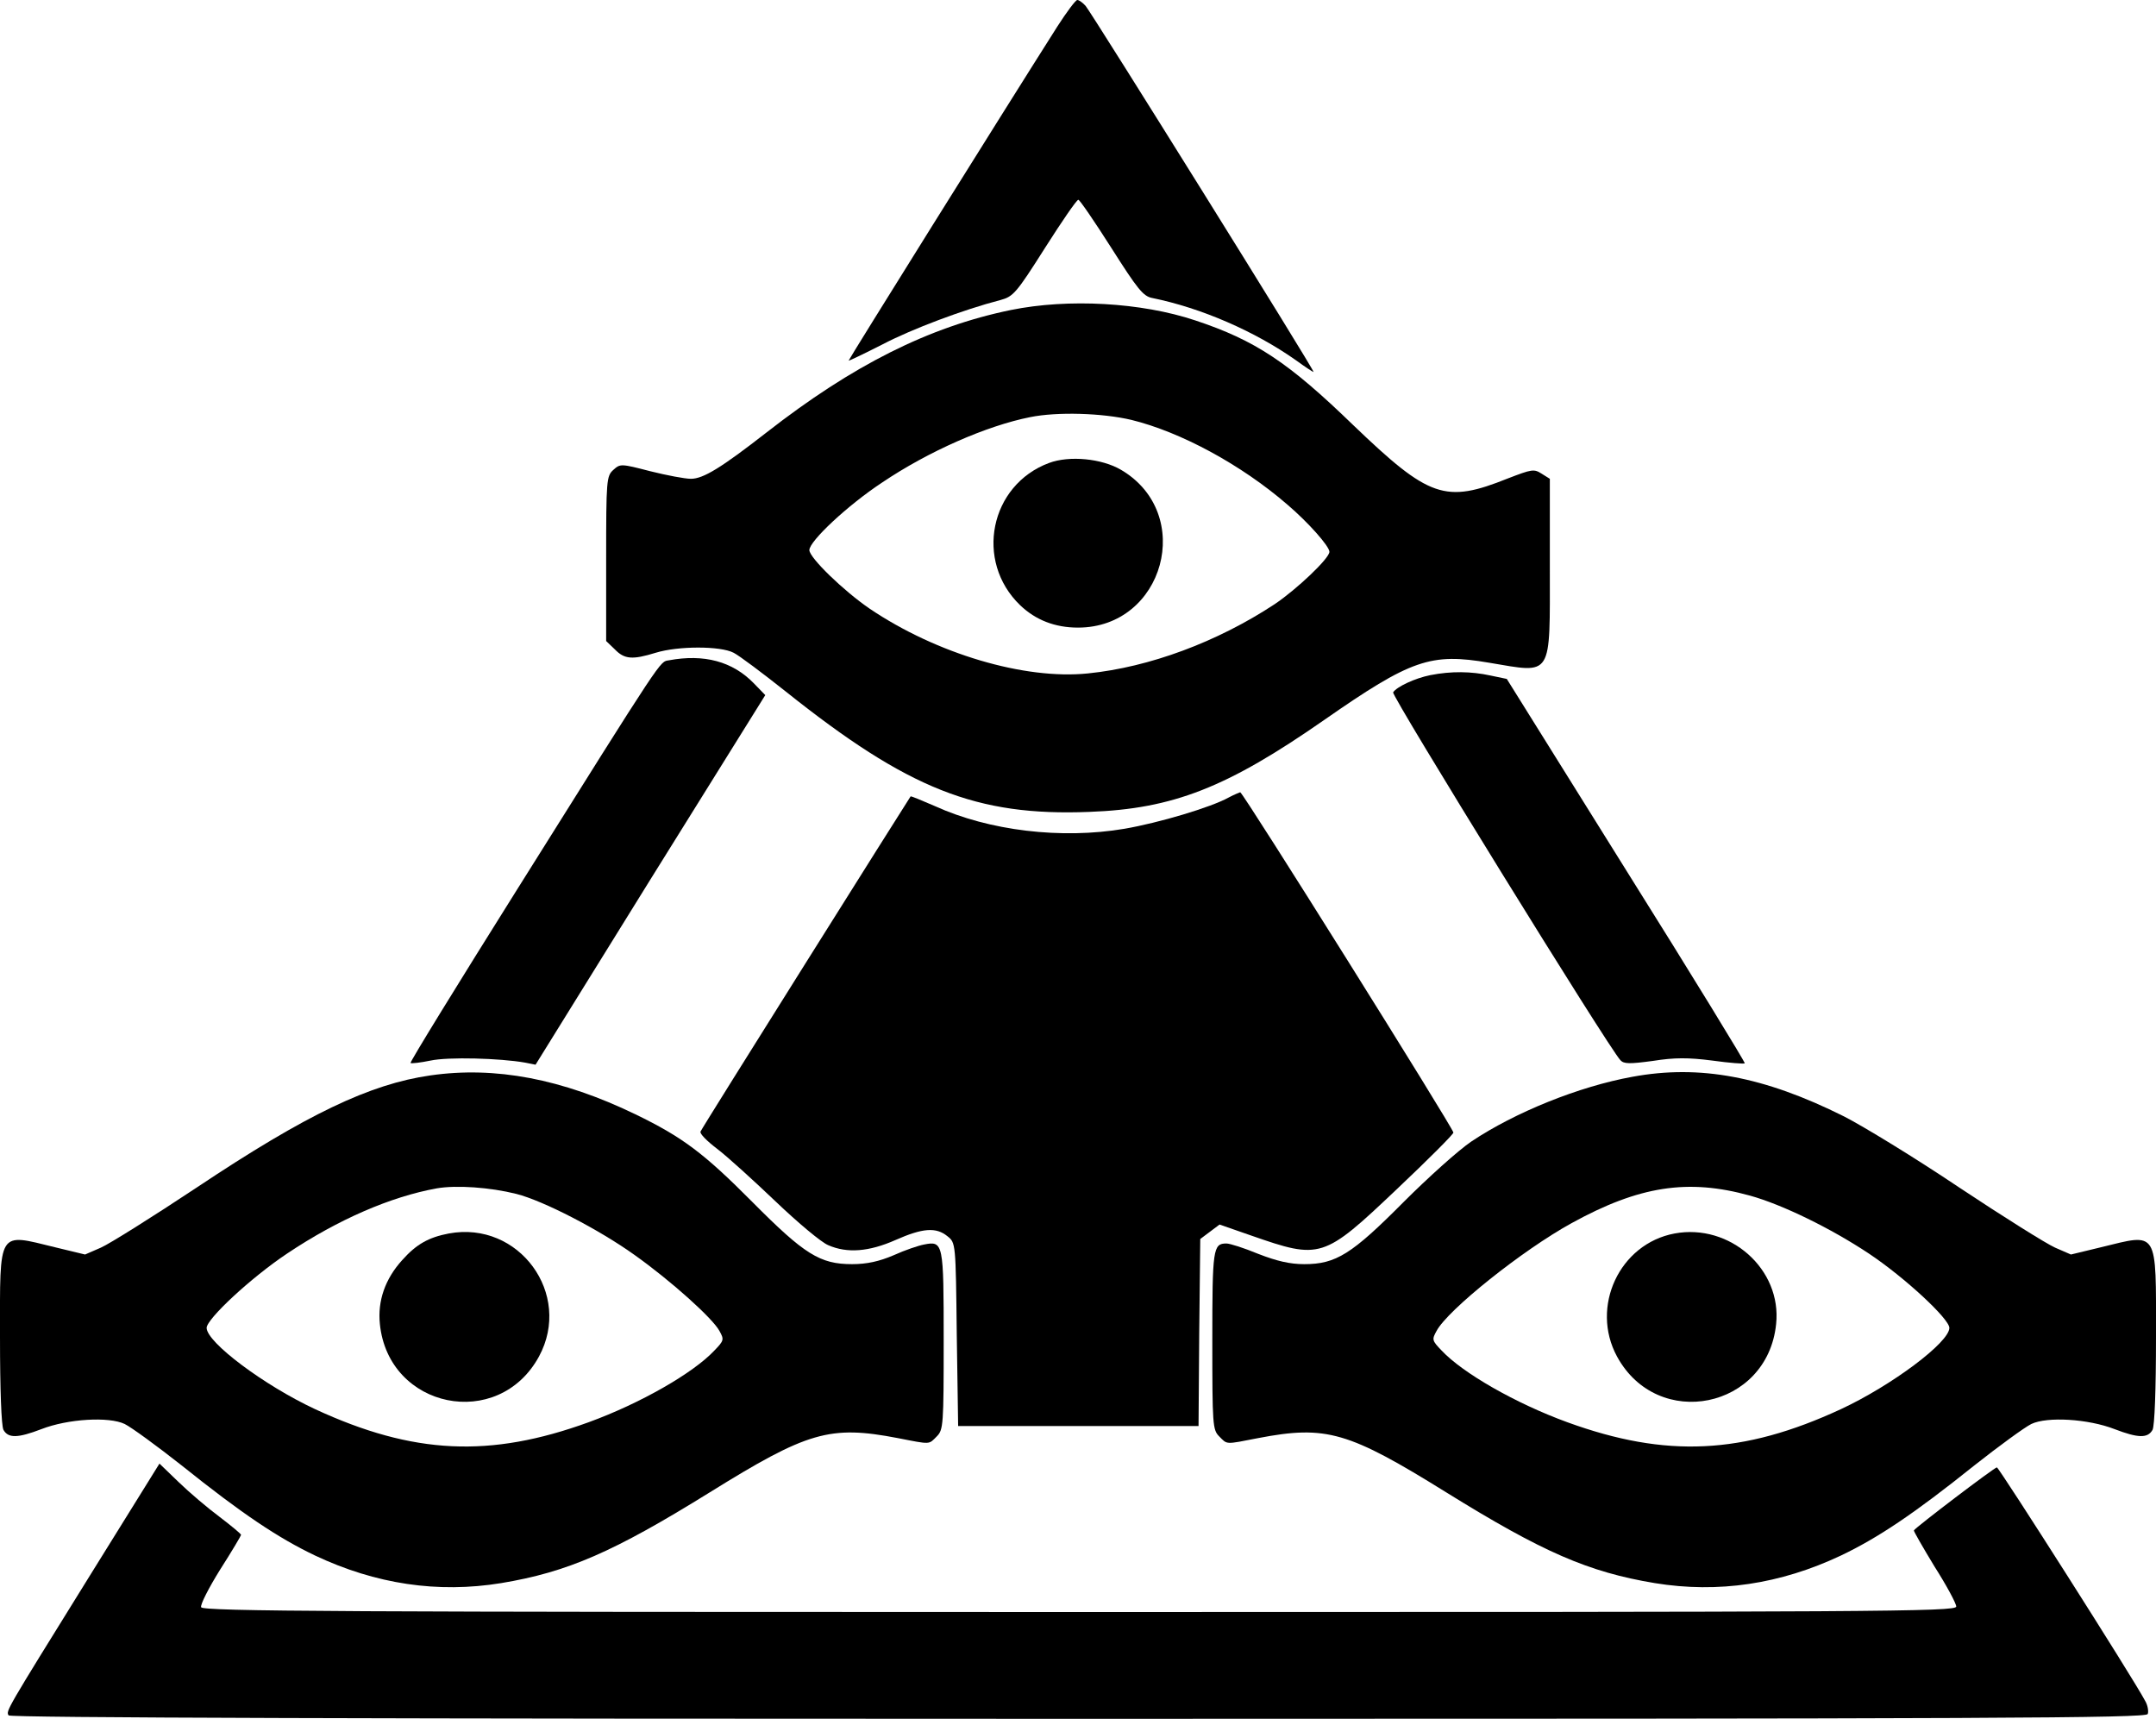 <?xml version="1.0" standalone="no"?>
<!DOCTYPE svg PUBLIC "-//W3C//DTD SVG 20010904//EN"
 "http://www.w3.org/TR/2001/REC-SVG-20010904/DTD/svg10.dtd">
<svg version="1.0" xmlns="http://www.w3.org/2000/svg"
 width="626pt" height="499pt" viewBox="0 0 626 499"
 preserveAspectRatio="xMidYMid meet">

<g transform="translate(0,499) scale(0.1,-0.1)"
fill="#000000" stroke="none">
<path d="M3070 4913 c-155 -244 -607 -968 -606 -970 1 -1 45 20 98 47 86 45
235 101 343 129 37 10 46 20 129 151 49 77 92 140 97 140 4 0 47 -63 96 -140
75 -118 92 -140 118 -145 143 -29 299 -97 418 -181 26 -19 49 -34 51 -34 6 0
-642 1039 -662 1063 -8 9 -19 17 -24 17 -5 0 -31 -35 -58 -77z"/>
<path d="M2935 4090 c-238 -49 -459 -160 -710 -356 -131 -102 -183 -134 -219
-134 -17 0 -70 10 -118 22 -85 22 -87 22 -107 4 -20 -18 -21 -29 -21 -258 l0
-239 25 -24 c28 -29 51 -31 119 -10 65 20 188 20 226 0 16 -8 84 -59 152 -113
355 -283 553 -362 881 -349 243 9 399 70 682 267 253 176 309 195 479 166 186
-31 176 -47 176 281 l0 253 -24 15 c-22 14 -28 13 -98 -14 -182 -73 -228 -57
-449 155 -188 182 -284 246 -459 304 -156 52 -368 64 -535 30z m350 -319 c143
-35 319 -130 453 -246 61 -52 122 -121 122 -137 0 -19 -95 -109 -159 -152
-167 -110 -364 -183 -542 -201 -184 -19 -440 57 -634 188 -76 52 -175 148
-175 170 0 26 111 130 211 196 135 91 304 165 430 190 79 16 209 12 294 -8z"/>
<path d="M3046 3646 c-172 -64 -217 -285 -84 -413 45 -43 101 -65 168 -65 250
0 341 331 125 458 -56 33 -150 42 -209 20z"/>
<path d="M1942 3073 c-27 -5 -9 23 -441 -666 -172 -274 -311 -500 -309 -503 3
-2 29 1 58 7 51 11 202 7 275 -6 l30 -6 333 537 334 536 -33 34 c-62 64 -145
86 -247 67z"/>
<path d="M4153 3030 c-45 -9 -98 -34 -108 -50 -6 -9 627 -1034 660 -1068 10
-11 27 -11 94 -2 63 10 103 10 173 1 50 -7 92 -10 94 -8 2 2 -152 254 -344
560 l-347 556 -48 10 c-55 12 -113 13 -174 1z"/>
<path d="M3568 2675 c-52 -29 -204 -74 -303 -91 -183 -31 -393 -6 -551 66 -37
16 -68 29 -70 28 -6 -8 -607 -964 -610 -973 -3 -6 19 -28 48 -50 29 -22 105
-91 170 -153 65 -62 133 -119 153 -127 55 -24 118 -19 195 15 79 35 118 38
151 11 24 -19 24 -20 27 -285 l4 -266 349 0 349 0 2 271 3 272 28 21 28 21 92
-32 c201 -70 209 -68 422 134 91 86 165 160 165 165 0 12 -611 988 -619 988
-3 -1 -18 -7 -33 -15z"/>
<path d="M1250 1868 c-176 -25 -360 -113 -678 -325 -128 -85 -254 -164 -279
-175 l-46 -20 -87 21 c-168 41 -160 54 -160 -260 0 -154 4 -258 10 -270 14
-25 42 -24 110 2 77 30 196 37 242 15 20 -10 94 -64 165 -120 176 -141 281
-211 388 -262 176 -83 356 -110 540 -80 193 32 326 90 605 263 285 177 349
196 547 158 97 -19 89 -19 113 5 19 19 20 33 20 279 0 283 -1 289 -57 278 -16
-3 -55 -16 -88 -31 -42 -18 -78 -26 -121 -26 -93 0 -138 28 -289 180 -142 143
-204 189 -340 255 -213 103 -407 140 -595 113z m249 -344 c79 -20 241 -104
343 -177 107 -76 228 -185 247 -221 14 -25 13 -28 -15 -57 -61 -65 -214 -153
-365 -208 -286 -104 -509 -94 -794 38 -148 69 -315 194 -315 236 0 26 129 146
234 216 148 99 301 165 434 189 57 10 155 3 231 -16z"/>
<path d="M1303 1409 c-58 -11 -94 -31 -135 -77 -50 -55 -72 -119 -65 -186 25
-246 344 -311 462 -94 98 181 -58 395 -262 357z"/>
<path d="M4740 1864 c-155 -28 -341 -103 -468 -188 -37 -25 -125 -104 -197
-176 -150 -151 -196 -180 -288 -180 -42 0 -80 9 -134 30 -41 17 -82 30 -92 30
-39 0 -41 -15 -41 -282 0 -245 1 -259 20 -278 24 -24 16 -24 113 -5 198 38
262 19 547 -158 279 -173 412 -231 605 -263 184 -30 364 -3 540 80 107 51 212
121 388 262 71 56 145 110 165 120 46 22 165 15 242 -15 68 -26 96 -27 110 -2
6 12 10 116 10 270 0 314 8 301 -160 260 l-87 -21 -46 20 c-25 11 -151 90
-279 175 -128 86 -279 178 -334 206 -232 116 -419 151 -614 115z m341 -345
c94 -26 235 -95 345 -168 105 -70 234 -190 234 -216 0 -42 -167 -167 -315
-236 -285 -132 -508 -142 -794 -38 -151 55 -304 143 -365 208 -28 29 -29 32
-15 57 32 61 250 235 392 313 196 108 338 130 518 80z"/>
<path d="M4862 1409 c-160 -30 -245 -213 -167 -357 118 -217 437 -152 462 94
17 159 -134 293 -295 263z"/>
<path d="M253 403 c-237 -382 -236 -380 -228 -393 4 -7 1094 -10 3106 -10
2666 0 3100 2 3105 14 3 8 0 26 -8 39 -33 63 -424 677 -430 677 -7 0 -236
-174 -241 -183 -1 -2 26 -49 60 -105 35 -55 63 -107 63 -116 0 -15 -218 -16
-2545 -16 -2139 0 -2546 2 -2551 14 -3 7 22 56 55 109 34 53 61 99 61 101 0 3
-28 26 -62 52 -35 26 -88 71 -119 101 l-56 54 -210 -338z"/>
</g>
</svg>
